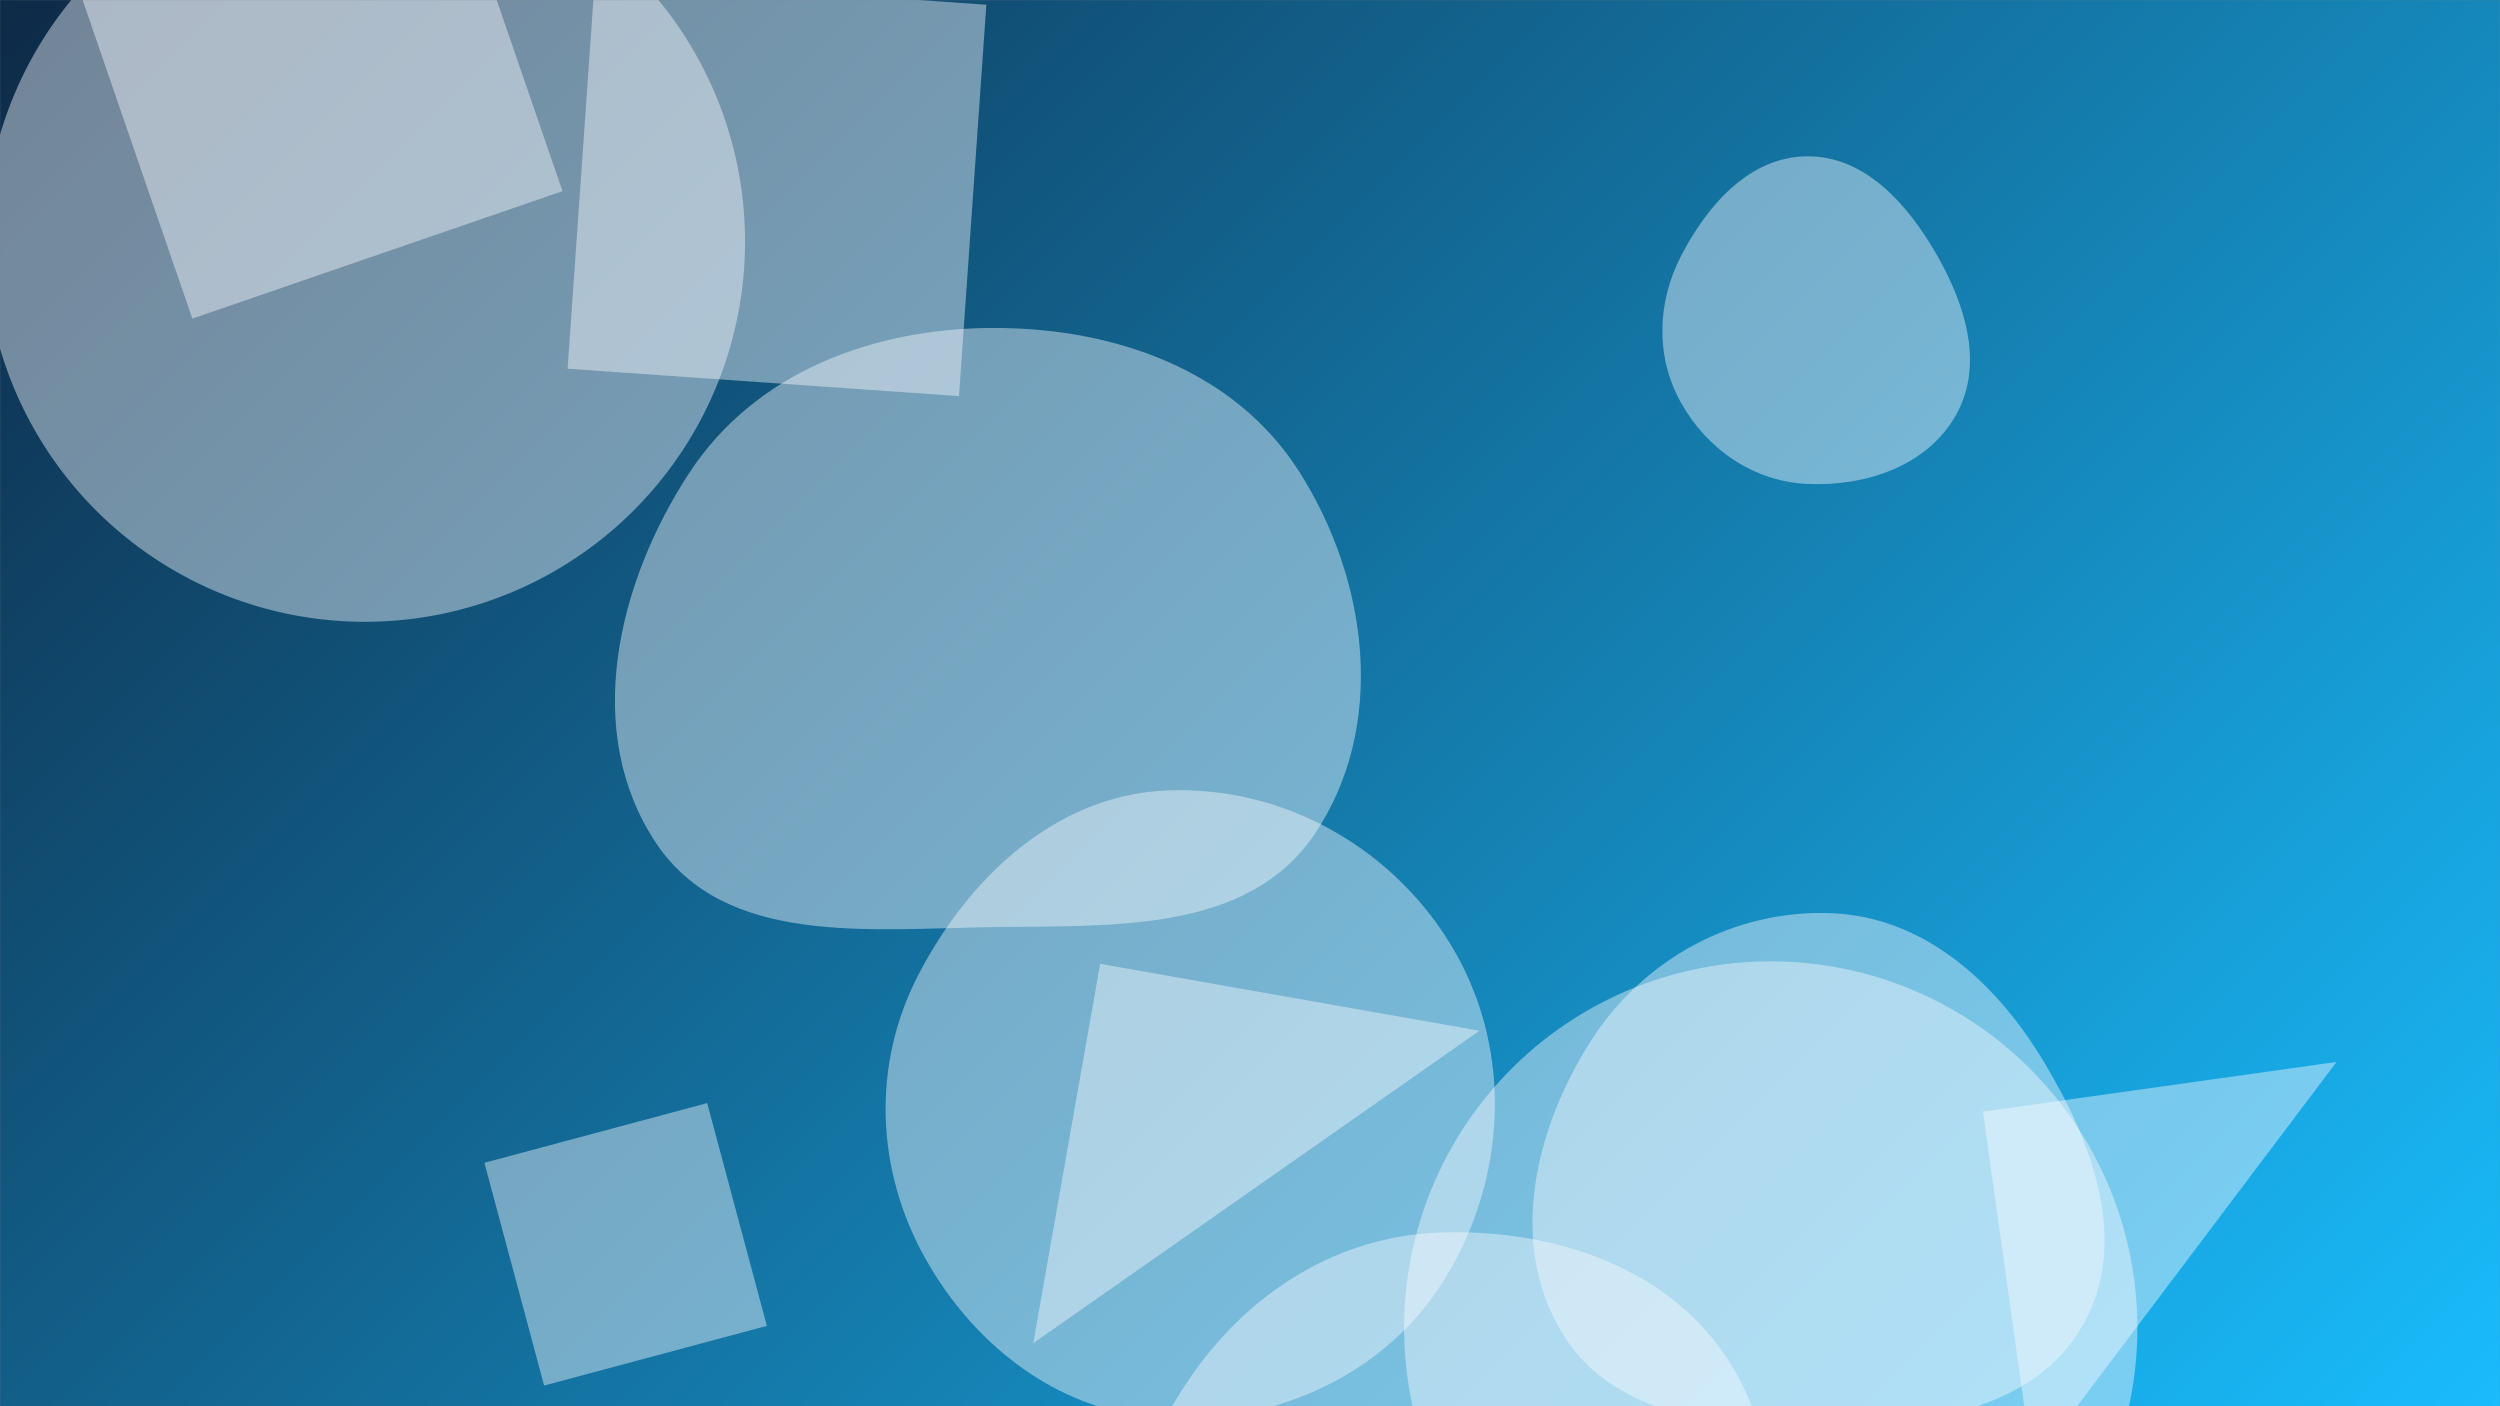 <svg xmlns="http://www.w3.org/2000/svg" version="1.1" xmlns:xlink="http://www.w3.org/1999/xlink" xmlns:svgjs="http://svgjs.dev/svgjs" width="1920" height="1080" preserveAspectRatio="none" viewBox="0 0 1920 1080"><rect x="0" y="0" width="1920" height="1080" fill="#808080" stroke="none"/><g mask="url(&quot;#SvgjsMask1002&quot;)" fill="none"><rect width="1920" height="1080" x="0" y="0" fill="url(&quot;#SvgjsLinearGradient1003&quot;)"></rect><path d="M1387.784,371.645C1432.754,373.772,1480.054,357.986,1502.169,318.772C1523.994,280.074,1509.391,233.823,1487.227,195.318C1464.999,156.701,1432.34,119.711,1387.784,120.05C1343.632,120.386,1311.124,157.549,1290.93,196.813C1272.636,232.383,1271.338,273.782,1290.721,308.771C1310.743,344.913,1346.513,369.693,1387.784,371.645" fill="rgba(249, 252, 255, 0.43)" class="triangle-float3"></path><path d="M1522.864 853.735L1561.033 1125.322 1794.451 815.566z" fill="rgba(249, 252, 255, 0.43)" class="triangle-float3"></path><path d="M372.026 893.018L417.869 1064.106 588.957 1018.263 543.114 847.175z" fill="rgba(249, 252, 255, 0.43)" class="triangle-float3"></path><path d="M-11.76 185.56 a291.98 291.98 0 1 0 583.96 0 a291.98 291.98 0 1 0 -583.96 0z" fill="rgba(249, 252, 255, 0.43)" class="triangle-float1"></path><path d="M432.001 146.798L334.108-137.505 49.805-39.611 147.698 244.692z" fill="rgba(249, 252, 255, 0.43)" class="triangle-float1"></path><path d="M736.506 304.217L757.525 3.633 456.942-17.386 435.923 283.198z" fill="rgba(249, 252, 255, 0.43)" class="triangle-float2"></path><path d="M896.068,1089.544C981.155,1092.978,1064.337,1055.211,1109.199,982.831C1156.486,906.538,1162.122,809.815,1117.84,731.74C1072.997,652.676,986.881,603.164,896.068,607.053C810.996,610.696,743.917,673.726,704.925,749.424C669.357,818.474,672.734,899.04,710.787,966.752C749.693,1035.981,816.721,1086.342,896.068,1089.544" fill="rgba(249, 252, 255, 0.43)" class="triangle-float3"></path><path d="M844.914 740.249L793.547 1031.567 1136.232 791.616z" fill="rgba(249, 252, 255, 0.43)" class="triangle-float3"></path><path d="M1078.37 1019.91 a281.57 281.57 0 1 0 563.14 0 a281.57 281.57 0 1 0 -563.14 0z" fill="rgba(249, 252, 255, 0.43)" class="triangle-float2"></path><path d="M1104.195,1431.19C1192.375,1428.867,1270.646,1379.803,1315.852,1304.056C1362.309,1226.212,1377.418,1128.781,1331.223,1050.781C1285.753,974.004,1193.351,943.007,1104.195,946.67C1021.611,950.063,951.308,998.212,907.334,1068.198C859.813,1143.829,829.713,1237.225,872.295,1315.743C916.416,1397.098,1011.678,1433.628,1104.195,1431.19" fill="rgba(249, 252, 255, 0.43)" class="triangle-float1"></path><path d="M1406.263,1095.442C1480.612,1094.102,1562.489,1082.545,1599.473,1018.033C1636.327,953.748,1606.774,876.256,1568.185,812.997C1531.587,753.003,1476.488,703.977,1406.263,701.308C1331.517,698.467,1261.613,736.674,1221.519,799.821C1178.17,868.095,1157.745,956.638,1200.604,1025.22C1241.75,1091.061,1328.636,1096.841,1406.263,1095.442" fill="rgba(249, 252, 255, 0.43)" class="triangle-float3"></path><path d="M763.045,711.995C854.8,710.697,958.554,716.62,1009.731,640.452C1065.177,557.929,1051.203,446.358,997.919,362.423C948.213,284.124,855.789,251.725,763.045,251.865C670.589,252.005,580.041,285.779,529.4,363.133C473.51,448.504,447.182,562.828,503.963,647.609C557.036,726.854,667.679,713.344,763.045,711.995" fill="rgba(249, 252, 255, 0.43)" class="triangle-float1"></path></g><defs><mask id="SvgjsMask1002"><rect width="1920" height="1080" fill="#ffffff"></rect></mask><linearGradient x1="10.94%" y1="-19.44%" x2="89.06%" y2="119.44%" gradientUnits="userSpaceOnUse" id="SvgjsLinearGradient1003"><stop stop-color="#0e2a47" offset="0"></stop><stop stop-color="rgba(25, 188, 252, 1)" offset="1"></stop></linearGradient><style>
                @keyframes float1 {
                    0%{transform: translate(0, 0)}
                    50%{transform: translate(-10px, 0)}
                    100%{transform: translate(0, 0)}
                }

                .triangle-float1 {
                    animation: float1 5s infinite;
                }

                @keyframes float2 {
                    0%{transform: translate(0, 0)}
                    50%{transform: translate(-5px, -5px)}
                    100%{transform: translate(0, 0)}
                }

                .triangle-float2 {
                    animation: float2 4s infinite;
                }

                @keyframes float3 {
                    0%{transform: translate(0, 0)}
                    50%{transform: translate(0, -10px)}
                    100%{transform: translate(0, 0)}
                }

                .triangle-float3 {
                    animation: float3 6s infinite;
                }
            </style></defs></svg>